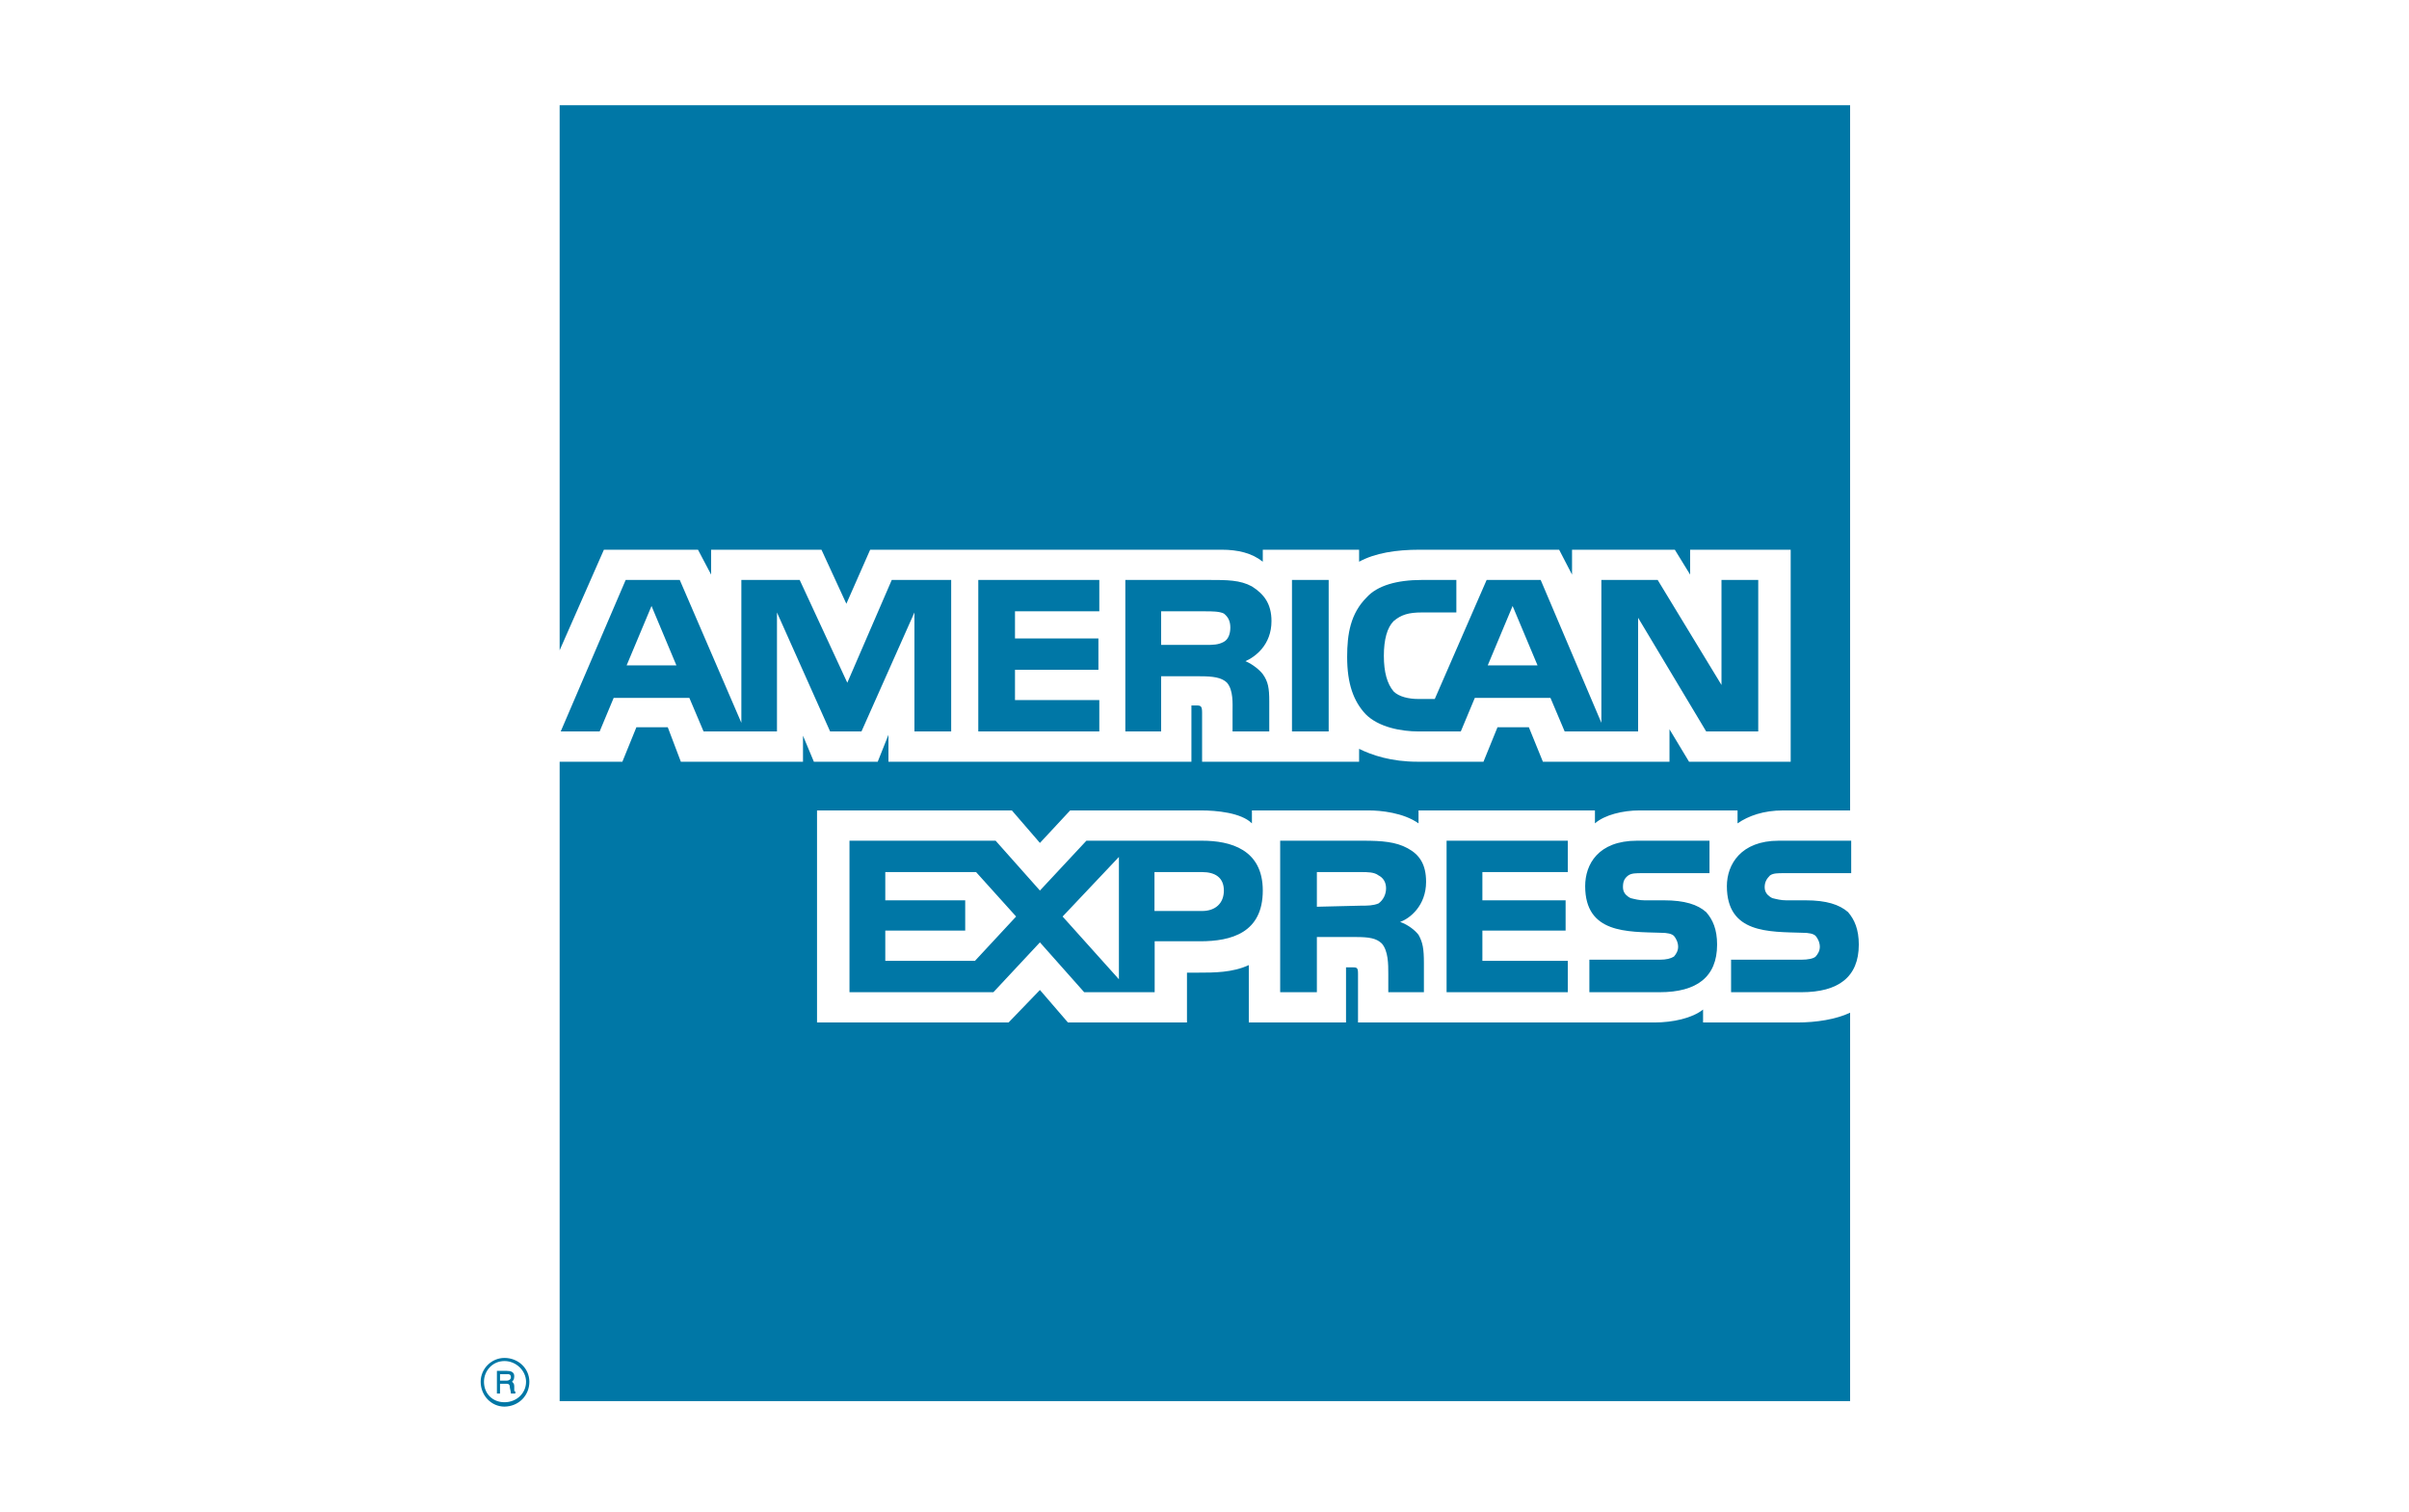 <?xml version="1.0" encoding="UTF-8"?>
<svg xmlns="http://www.w3.org/2000/svg" xmlns:xlink="http://www.w3.org/1999/xlink" width="51px" height="32px" viewBox="0 0 32 32" version="1.1">
<g id="surface1">
<rect x="0" y="0" width="32" height="32" style="fill:rgb(100%,100%,100%);fill-opacity:1;stroke:none;"/>
<path style=" stroke:none;fill-rule:evenodd;fill:rgb(0%,46.667%,65.098%);fill-opacity:1;" d="M 1.41 29.5 L 1.316 29.5 C 1.316 29.453 1.293 29.387 1.293 29.363 C 1.293 29.34 1.293 29.293 1.227 29.293 L 1.086 29.293 L 1.086 29.5 L 1.02 29.5 L 1.02 29.02 L 1.227 29.02 C 1.316 29.02 1.387 29.043 1.387 29.133 C 1.387 29.203 1.363 29.227 1.34 29.25 C 1.363 29.27 1.387 29.293 1.387 29.34 L 1.387 29.43 C 1.387 29.453 1.387 29.453 1.41 29.453 Z M 1.316 29.156 C 1.316 29.09 1.27 29.09 1.25 29.09 L 1.086 29.09 L 1.086 29.227 L 1.227 29.227 C 1.27 29.227 1.316 29.203 1.316 29.156 Z M 1.707 29.25 C 1.707 28.973 1.477 28.746 1.18 28.746 C 0.906 28.746 0.676 28.973 0.676 29.25 C 0.676 29.547 0.906 29.777 1.18 29.777 C 1.477 29.773 1.707 29.547 1.707 29.25 Z M 1.637 29.25 C 1.637 29.5 1.43 29.684 1.18 29.684 C 0.926 29.684 0.746 29.5 0.746 29.25 C 0.746 29.02 0.926 28.812 1.18 28.812 C 1.43 28.812 1.637 29.02 1.637 29.25 Z M 29.852 19.996 C 29.852 20.684 29.418 21.004 28.637 21.004 L 27.148 21.004 L 27.148 20.316 L 28.637 20.316 C 28.777 20.316 28.891 20.293 28.938 20.25 C 28.98 20.203 29.027 20.133 29.027 20.043 C 29.027 19.949 28.98 19.859 28.938 19.812 C 28.891 19.766 28.797 19.746 28.66 19.746 C 27.953 19.723 27.059 19.766 27.059 18.758 C 27.059 18.301 27.355 17.797 28.156 17.797 L 29.691 17.797 L 29.691 18.484 L 28.273 18.484 C 28.133 18.484 28.043 18.484 27.973 18.531 C 27.906 18.598 27.859 18.668 27.859 18.781 C 27.859 18.898 27.93 18.965 28.02 19.012 C 28.113 19.035 28.203 19.059 28.316 19.059 L 28.73 19.059 C 29.164 19.059 29.441 19.148 29.625 19.309 C 29.762 19.469 29.852 19.676 29.852 19.996 Z M 26.621 19.309 C 26.441 19.148 26.164 19.059 25.73 19.059 L 25.316 19.059 C 25.203 19.059 25.113 19.035 25.02 19.012 C 24.93 18.965 24.859 18.898 24.859 18.781 C 24.859 18.668 24.883 18.598 24.973 18.531 C 25.043 18.484 25.133 18.484 25.273 18.484 L 26.691 18.484 L 26.691 17.797 L 25.156 17.797 C 24.332 17.797 24.059 18.301 24.059 18.758 C 24.059 19.766 24.953 19.723 25.66 19.746 C 25.797 19.746 25.891 19.766 25.938 19.812 C 25.98 19.859 26.027 19.949 26.027 20.043 C 26.027 20.133 25.98 20.203 25.938 20.25 C 25.867 20.293 25.777 20.316 25.637 20.316 L 24.148 20.316 L 24.148 21.004 L 25.637 21.004 C 26.418 21.004 26.852 20.684 26.852 19.996 C 26.852 19.676 26.762 19.469 26.621 19.309 Z M 23.691 20.34 L 21.883 20.34 L 21.883 19.699 L 23.645 19.699 L 23.645 19.059 L 21.883 19.059 L 21.883 18.461 L 23.691 18.461 L 23.691 17.797 L 21.125 17.797 L 21.125 21.004 L 23.691 21.004 Z M 20.301 17.957 C 20.051 17.82 19.754 17.797 19.363 17.797 L 17.602 17.797 L 17.602 21.004 L 18.379 21.004 L 18.379 19.836 L 19.203 19.836 C 19.477 19.836 19.637 19.859 19.754 19.973 C 19.891 20.133 19.891 20.41 19.891 20.613 L 19.891 21.004 L 20.645 21.004 L 20.645 20.387 C 20.645 20.086 20.621 19.949 20.531 19.789 C 20.461 19.699 20.324 19.582 20.141 19.516 C 20.348 19.445 20.691 19.172 20.691 18.668 C 20.691 18.301 20.555 18.094 20.301 17.957 Z M 15.949 17.797 L 13.5 17.797 L 12.516 18.852 L 11.578 17.797 L 8.484 17.797 L 8.484 21.004 L 11.531 21.004 L 12.516 19.949 L 13.453 21.004 L 14.945 21.004 L 14.945 19.926 L 15.906 19.926 C 16.57 19.926 17.234 19.746 17.234 18.852 C 17.234 17.98 16.547 17.797 15.949 17.797 Z M 19.684 19.125 C 19.57 19.172 19.453 19.172 19.316 19.172 L 18.379 19.195 L 18.379 18.461 L 19.316 18.461 C 19.453 18.461 19.594 18.461 19.684 18.531 C 19.777 18.578 19.844 18.668 19.844 18.805 C 19.844 18.941 19.777 19.059 19.684 19.125 Z M 15.949 19.285 L 14.941 19.285 L 14.941 18.461 L 15.949 18.461 C 16.227 18.461 16.41 18.578 16.41 18.852 C 16.41 19.125 16.227 19.285 15.949 19.285 Z M 12.996 19.402 L 14.188 18.141 L 14.188 20.73 Z M 11.141 20.34 L 9.242 20.34 L 9.242 19.699 L 10.934 19.699 L 10.934 19.059 L 9.242 19.059 L 9.242 18.461 L 11.164 18.461 L 12.012 19.402 Z M 27.723 15.484 L 26.621 15.484 L 25.18 13.078 L 25.18 15.484 L 23.625 15.484 L 23.324 14.773 L 21.723 14.773 L 21.426 15.484 L 20.531 15.484 C 20.164 15.484 19.684 15.395 19.41 15.117 C 19.156 14.844 19.02 14.477 19.02 13.906 C 19.02 13.422 19.09 12.988 19.434 12.645 C 19.66 12.395 20.074 12.277 20.602 12.277 L 21.332 12.277 L 21.332 12.965 L 20.602 12.965 C 20.324 12.965 20.164 13.012 20.004 13.148 C 19.867 13.285 19.797 13.539 19.797 13.883 C 19.797 14.227 19.867 14.477 20.004 14.637 C 20.117 14.75 20.324 14.797 20.531 14.797 L 20.875 14.797 L 21.973 12.277 L 23.117 12.277 L 24.402 15.301 L 24.402 12.277 L 25.594 12.277 L 26.945 14.5 L 26.945 12.277 L 27.723 12.277 Z M 18.629 12.277 L 17.852 12.277 L 17.852 15.484 L 18.629 15.484 Z M 17.004 12.414 C 16.754 12.277 16.477 12.277 16.09 12.277 L 14.324 12.277 L 14.324 15.484 L 15.082 15.484 L 15.082 14.316 L 15.906 14.316 C 16.18 14.316 16.363 14.34 16.477 14.453 C 16.613 14.613 16.594 14.891 16.594 15.074 L 16.594 15.484 L 17.371 15.484 L 17.371 14.844 C 17.371 14.57 17.348 14.43 17.234 14.27 C 17.164 14.18 17.027 14.066 16.867 13.996 C 17.074 13.906 17.418 13.652 17.418 13.148 C 17.418 12.781 17.258 12.574 17.004 12.414 Z M 13.773 14.82 L 11.988 14.82 L 11.988 14.18 L 13.754 14.18 L 13.754 13.516 L 11.988 13.516 L 11.988 12.941 L 13.773 12.941 L 13.773 12.277 L 11.211 12.277 L 11.211 15.484 L 13.773 15.484 Z M 10.637 12.277 L 9.379 12.277 L 8.438 14.453 L 7.43 12.277 L 6.195 12.277 L 6.195 15.301 L 4.891 12.277 L 3.746 12.277 L 2.371 15.484 L 3.195 15.484 L 3.492 14.773 L 5.094 14.773 L 5.395 15.484 L 6.949 15.484 L 6.949 12.965 L 8.074 15.484 L 8.738 15.484 L 9.859 12.965 L 9.859 15.484 L 10.637 15.484 Z M 23.051 14.086 L 22.523 12.828 L 21.996 14.086 Z M 16.41 13.586 C 16.293 13.652 16.18 13.652 16.02 13.652 L 15.082 13.652 L 15.082 12.941 L 16.02 12.941 C 16.156 12.941 16.316 12.941 16.41 12.988 C 16.5 13.059 16.547 13.148 16.547 13.285 C 16.547 13.422 16.5 13.539 16.41 13.586 Z M 3.766 14.086 L 4.293 12.828 L 4.82 14.086 Z M 29.668 2.227 L 2.348 2.227 L 2.348 13.766 L 3.285 11.637 L 5.277 11.637 L 5.555 12.164 L 5.555 11.637 L 7.891 11.637 L 8.418 12.781 L 8.922 11.637 L 16.363 11.637 C 16.707 11.637 17.004 11.707 17.234 11.891 L 17.234 11.637 L 19.273 11.637 L 19.273 11.891 C 19.613 11.707 20.051 11.637 20.555 11.637 L 23.508 11.637 L 23.781 12.164 L 23.781 11.637 L 25.957 11.637 L 26.281 12.164 L 26.281 11.637 L 28.41 11.637 L 28.41 16.125 L 26.258 16.125 L 25.844 15.438 L 25.844 16.125 L 23.164 16.125 L 22.867 15.395 L 22.203 15.395 L 21.906 16.125 L 20.508 16.125 C 19.957 16.125 19.547 15.988 19.273 15.852 L 19.273 16.125 L 15.949 16.125 L 15.949 15.094 C 15.949 14.957 15.93 14.934 15.836 14.934 L 15.723 14.934 L 15.723 16.125 L 9.309 16.125 L 9.309 15.555 L 9.082 16.125 L 7.73 16.125 L 7.5 15.574 L 7.5 16.125 L 4.914 16.125 L 4.637 15.395 L 3.973 15.395 L 3.676 16.125 L 2.348 16.125 L 2.348 29.66 L 29.668 29.66 L 29.668 21.438 C 29.371 21.578 28.957 21.645 28.547 21.645 L 26.555 21.645 L 26.555 21.371 C 26.324 21.555 25.914 21.645 25.523 21.645 L 19.25 21.645 L 19.25 20.613 C 19.25 20.477 19.227 20.477 19.109 20.477 L 18.996 20.477 L 18.996 21.645 L 16.938 21.645 L 16.938 20.43 C 16.594 20.59 16.203 20.59 15.859 20.59 L 15.629 20.59 L 15.629 21.645 L 13.109 21.645 L 12.516 20.957 L 11.852 21.645 L 7.797 21.645 L 7.797 17.156 L 11.922 17.156 L 12.516 17.844 L 13.156 17.156 L 15.93 17.156 C 16.25 17.156 16.777 17.203 17.004 17.43 L 17.004 17.156 L 19.477 17.156 C 19.73 17.156 20.211 17.203 20.531 17.43 L 20.531 17.156 L 24.266 17.156 L 24.266 17.43 C 24.469 17.25 24.859 17.156 25.203 17.156 L 27.285 17.156 L 27.285 17.43 C 27.516 17.27 27.836 17.156 28.25 17.156 L 29.668 17.156 Z M 29.668 2.227 "/>
</g>
</svg>
